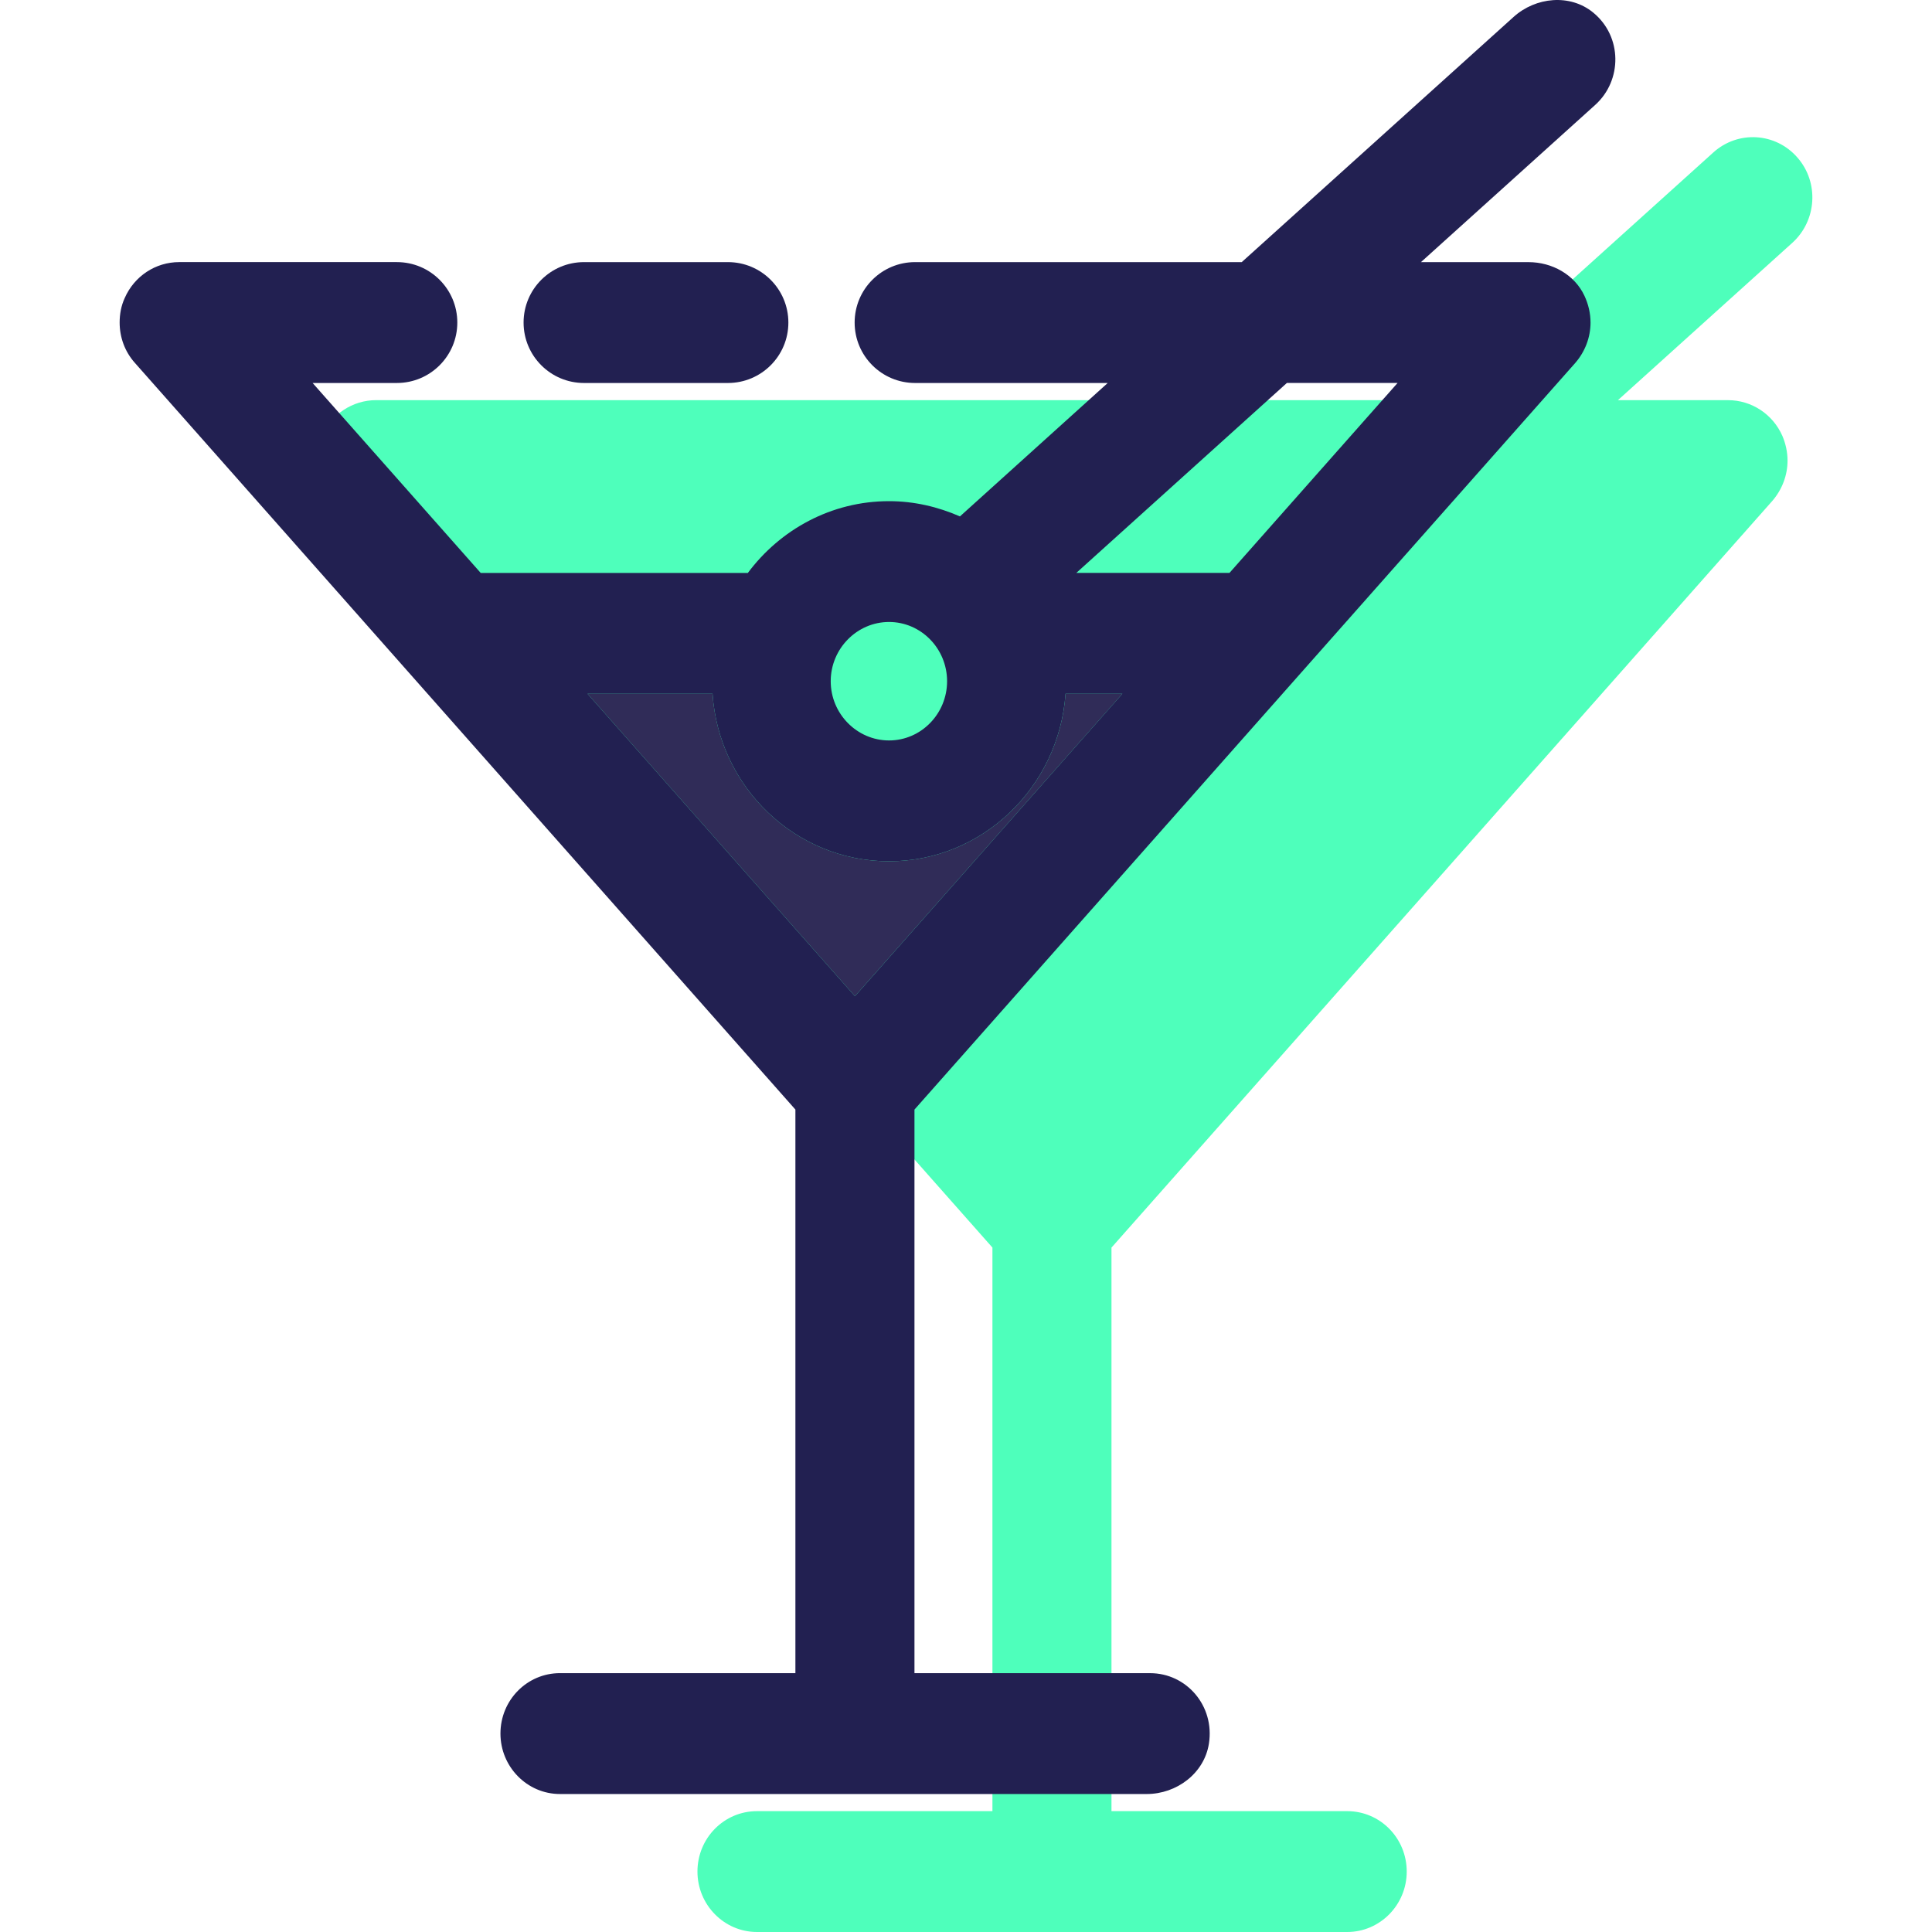 <?xml version="1.0" encoding="iso-8859-1"?>
<!-- Generator: Adobe Illustrator 19.0.0, SVG Export Plug-In . SVG Version: 6.00 Build 0)  -->
<svg version="1.1" id="Layer_1" xmlns="http://www.w3.org/2000/svg" xmlns:xlink="http://www.w3.org/1999/xlink" x="0px" y="0px"
	 viewBox="0 0 261.164 261.164" style="enable-background:new 0 0 261.164 261.164;" xml:space="preserve">
<g>
	<g>
		<path style="fill:#4EFFBB;" d="M242.969,21.295c-2.952-3.396-8.048-3.68-11.363-0.687L194.485,54.09H50.855
			c-3.196,0-6.064,1.899-7.361,4.852c-0.484,1.053-0.687,2.184-0.687,3.315c0,1.981,0.687,3.921,2.062,5.458l89.286,100.929v76.183
			h-31.826c-4.449,0-8.048,3.64-8.048,8.17c0,4.489,3.599,8.167,8.048,8.167h79.782c4.449,0,8.048-3.68,8.048-8.167
			c0-4.53-3.599-8.17-8.048-8.17h-31.863v-76.18l89.326-100.929c1.334-1.537,2.062-3.477,2.062-5.458
			c0-1.131-0.244-2.265-0.687-3.315c-1.293-2.952-4.165-4.852-7.361-4.852h-14.88l23.575-21.269
			C245.597,29.827,245.922,24.651,242.969,21.295z"/>
		<g id="XMLID_16_">
			<g>
				<path style="fill:#302C58;" d="M120.18,116.426c12.615,0,22.969-10.029,23.859-22.644h7.682l-36.153,40.883l-36.15-40.883
					h16.903C97.171,106.398,107.521,116.426,120.18,116.426z"/>
				<path style="fill:#222051;" d="M98.402,35.432H78.947c-4.511,0-8.17,3.658-8.17,8.17l0,0c0,4.511,3.658,8.17,8.17,8.17h19.454
					c4.511,0,8.17-3.658,8.17-8.17l0,0C106.568,39.09,102.913,35.432,98.402,35.432z"/>
				<path style="fill:#222051;" d="M215.352,1.688c-3.121-2.549-7.754-2.099-10.747,0.6l-36.75,33.144h-44.157
					c-4.511,0-8.17,3.658-8.17,8.17l0,0c0,4.511,3.658,8.17,8.17,8.17h26.04l-19.976,18.036c-2.952-1.293-6.186-2.062-9.585-2.062
					c-7.804,0-14.718,3.843-19.086,9.704H64.982L42.257,51.771h11.394c4.511,0,8.167-3.658,8.167-8.17l0,0
					c0-4.511-3.655-8.17-8.167-8.17h-29.43c-3.196,0-6.064,1.899-7.361,4.852c-0.484,1.05-0.687,2.184-0.687,3.315
					c0,1.981,0.687,3.924,2.062,5.458l89.286,100.933v76.183H75.698c-4.449,0-8.048,3.64-8.048,8.17c0,4.489,3.599,8.17,8.048,8.17
					h79.31c4.055,0,7.779-2.799,8.41-6.804c0.809-5.139-3.052-9.532-7.939-9.532h-31.863V149.99l89.327-100.93
					c1.334-1.537,2.062-3.477,2.062-5.458c0-1.247-0.294-2.493-0.828-3.63c-1.34-2.859-4.383-4.536-7.542-4.536h-14.556
					l23.575-21.269C219.298,10.87,219.326,4.934,215.352,1.688z M120.18,84.078c4.327,0,7.845,3.599,7.845,8.007
					c0,4.408-3.518,8.007-7.845,8.007s-7.885-3.599-7.885-8.007S115.853,84.078,120.18,84.078z M115.569,134.665l-36.15-40.883
					h16.902c0.85,12.615,11.2,22.644,23.856,22.644c12.615,0,22.969-10.029,23.859-22.644h7.682L115.569,134.665z M166.196,77.446
					h-20.704l28.467-25.678h14.962L166.196,77.446z"/>
			</g>
		</g>
	</g>
</g>
<g>
</g>
<g>
</g>
<g>
</g>
<g>
</g>
<g>
</g>
<g>
</g>
<g>
</g>
<g>
</g>
<g>
</g>
<g>
</g>
<g>
</g>
<g>
</g>
<g>
</g>
<g>
</g>
<g>
</g>
</svg>
